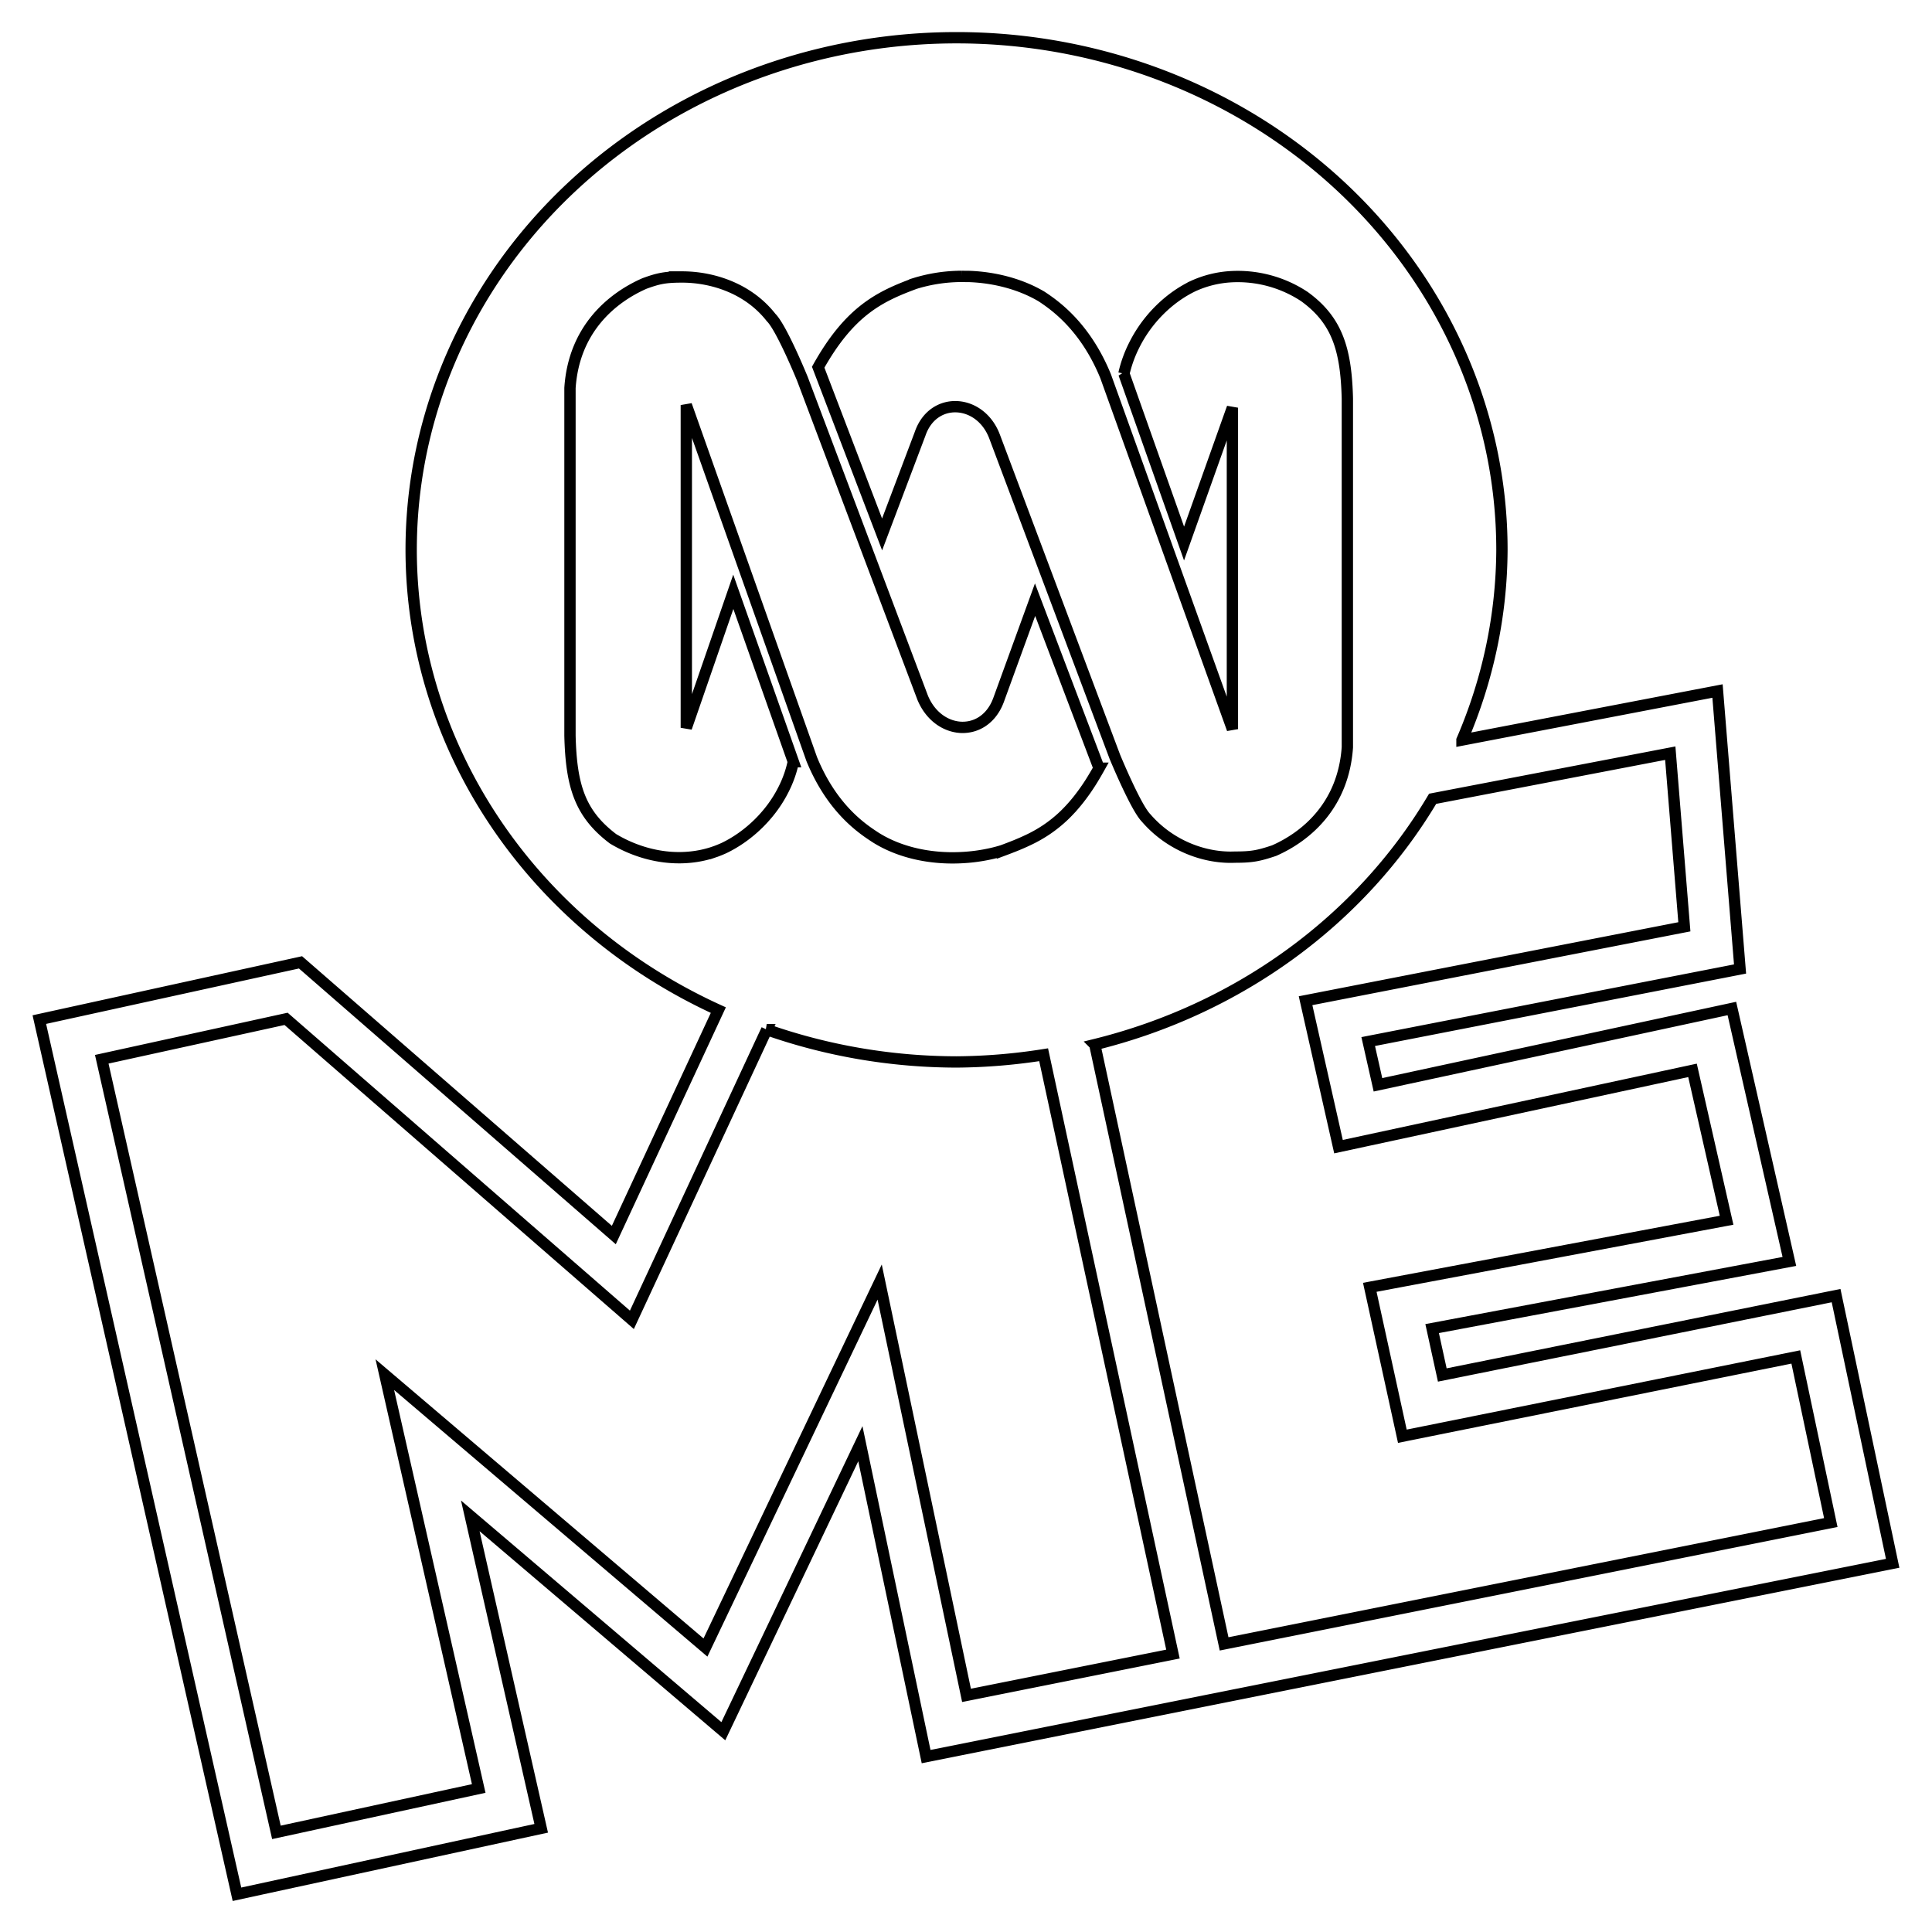<svg xmlns="http://www.w3.org/2000/svg" height="512" width="512">
    <path fill-opacity="0" stroke="#000" stroke-width="3" d="M253.497 10a144.532 135.717 0 00-144.533 135.717 144.532 135.717 0 0081.4 121.975L162.668 327.3 79.64 255.033l-69.216 15.171L62.797 502l80.625-17.48-18.789-82.801 67.057 57.072 36.315-76.197 17.423 82.923 256.147-51.226-14.992-70.94-104.362 21.034-2.691-12.295 94.672-17.798-15.235-67.028-93.792 20.218-2.588-11.46 98.545-19.229-5.973-73.667-67.723 12.995a144.532 135.717 0 0010.593-50.416A144.532 135.717 0 00253.49 10zm1.458 63.248l1.291.017h.533c6.934.244 13.758 2.067 19.251 5.314 3.137 2.095 11.46 7.635 16.977 21.139l33.595 93.509v-85.18l-.515 1.435-12.3 34.562-15.935-45.015a32.86 32.86 0 012.662-7.426 34.95 34.95 0 011.91-3.387 35.436 35.436 0 014.793-5.961c2.68-2.686 5.73-4.88 8.972-6.437a27.888 27.888 0 0110.06-2.489 32.044 32.044 0 0119.414 5.25c8.624 6.251 11.073 13.874 11.402 27.043v92.42c-1.053 15.258-10.742 23.559-19.407 27.379-4.127 1.383-5.876 1.725-10.379 1.725-7.617.347-16.96-2.761-23.546-10.384-2.75-2.779-8.306-16.265-8.306-16.265l-31.865-84.839c-1.904-5.006-5.962-7.686-9.973-7.872-4.034-.19-8.017 2.142-9.747 7.166l-10.078 26.678-16.936-44.32c8.335-14.905 16.294-18.73 25.625-22.18a42.376 42.376 0 0111.211-1.865c.435-.017.863-.017 1.291-.017zm-74.153.156c7.617 0 17.307 2.779 23.547 10.738 2.795 2.749 8.306 16.276 8.306 16.276l31.864 84.485c1.985 4.77 5.76 7.403 9.585 7.808a9.07 9.07 0 001.58.035c3.15-.18 6.165-1.91 8.058-5.302.162-.29.307-.579.451-.88l.174-.405.226-.55 9.712-26.69 16.954 44.663a86.43 86.43 0 01-1.551 2.662v.006a54.942 54.942 0 01-3.861 5.592 42.949 42.949 0 01-1.545 1.852l-.081.093a41.455 41.455 0 01-2.246 2.344 35.61 35.61 0 01-4.706 3.78 36.558 36.558 0 01-4.84 2.726 61.312 61.312 0 01-3.327 1.458c-1.129.452-2.275.892-3.444 1.326a38.943 38.943 0 01-2.715.735 45.988 45.988 0 01-8.445 1.14c-8.005.36-16.091-1.348-22.453-5.354-3.12-2.055-11.402-7.258-16.93-20.774l-33.236-93.827v85.532l.804-2.315 11.646-33.722 15.906 45.02a28.206 28.206 0 01-1.03 3.7 30.157 30.157 0 01-1.5 3.53 33.456 33.456 0 01-4.178 6.42 35.929 35.929 0 01-2.576 2.807c-2.72 2.662-5.823 4.862-9.064 6.419a27.882 27.882 0 01-1.071.463l-.417.168-.666.255c-.237.086-.48.162-.717.243l-.37.127a28.05 28.05 0 01-5.54 1.146c-7.195.77-14.517-1.163-20.647-4.845-8.67-6.57-11.084-13.84-11.408-27.338v-92.113c1.018-15.57 11.055-23.894 19.737-27.709 3.774-1.377 5.54-1.725 10.014-1.725zM442.64 199.6l3.733 46.011-100.385 19.587 8.728 38.677 93.816-20.218 9.03 39.72-94.557 17.775 8.63 39.464 104.27-21.011 9.272 43.886-160.78 32.154-34.266-158.812a144.532 135.717 0 0089.533-65.147zM75.815 270.008l91.64 79.761 35.742-76.914a144.532 135.717 0 0050.3 8.573 144.532 135.717 0 0023.077-1.91l34.272 158.829-54.71 10.94-23.014-109.531-46.167 96.86-84.971-72.318 24.883 109.67-53.616 11.628-46.283-204.88z"/>
</svg>
